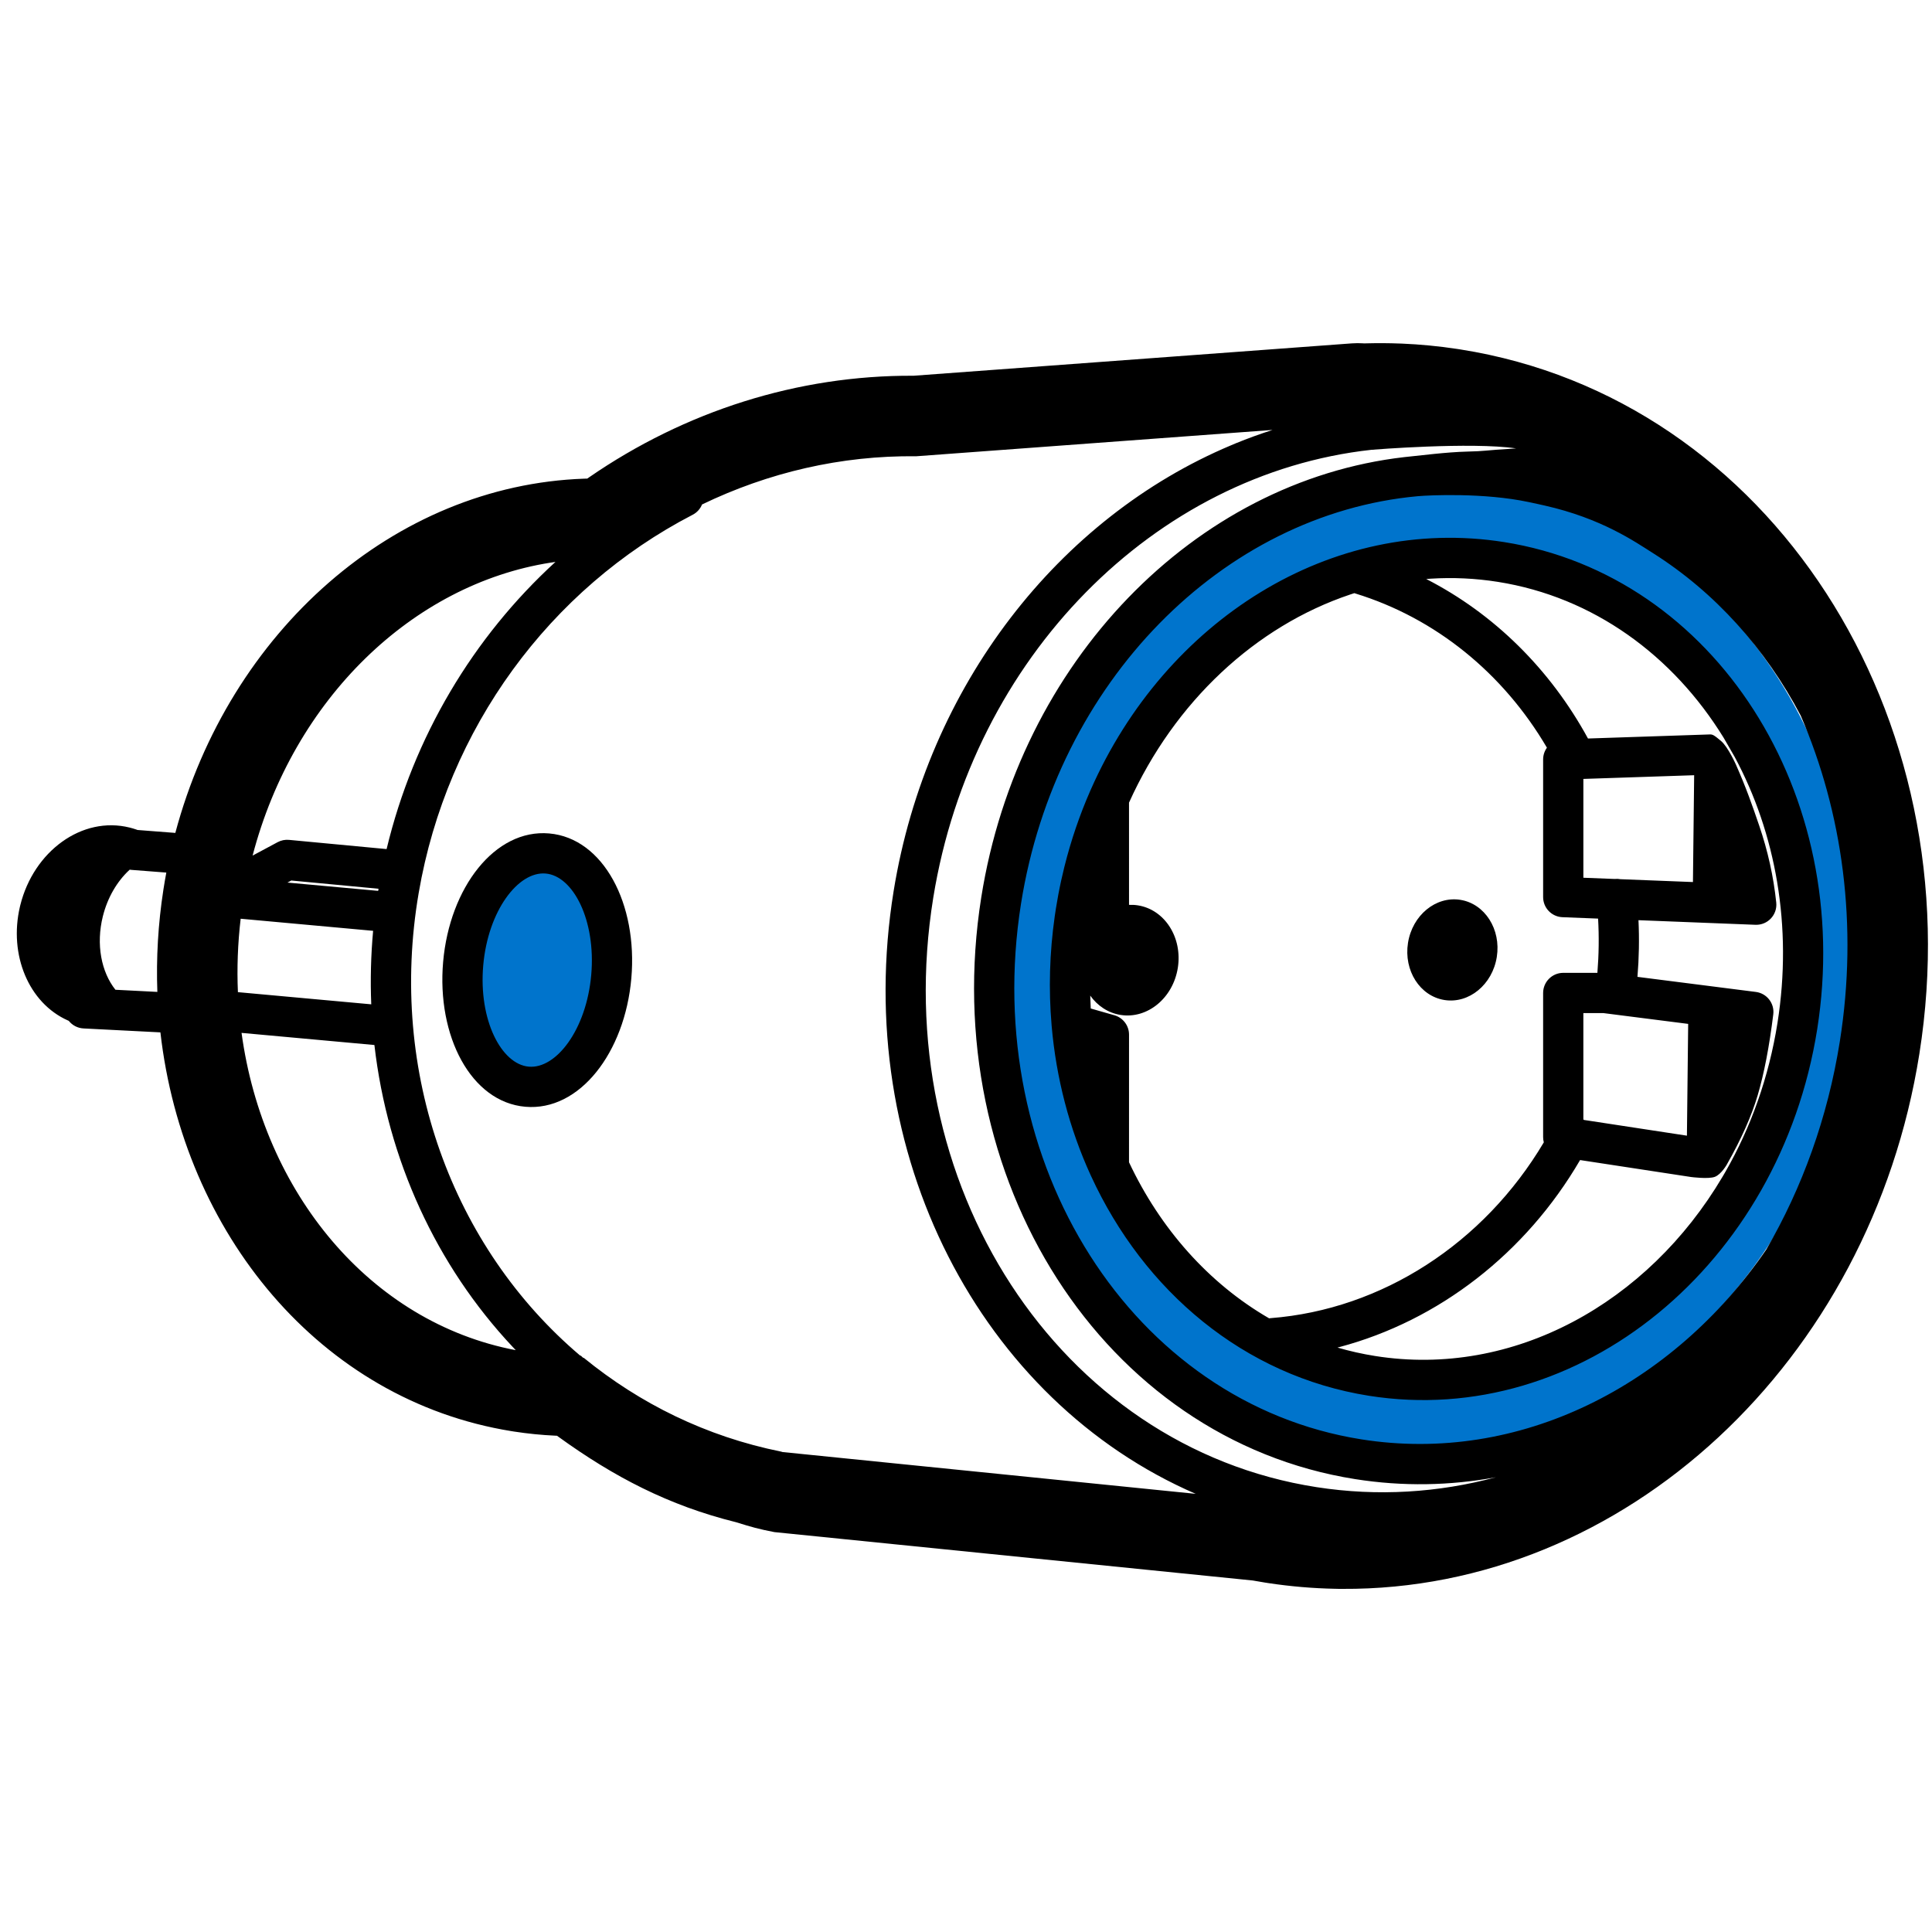 <?xml version="1.0" encoding="UTF-8"?>
<svg width="960" height="960" version="1.1" viewBox="0 0 960 960" xmlns="http://www.w3.org/2000/svg">
  <style type="text/css">
    #led {
    animation: flash 12s infinite;
    }
    #button {
    animation: press 12s infinite;
    }

    @keyframes press {
    0%,  40%, 60%, 85%, 100% {
    fill: rgba(0,0,0,0);
    }
    5%, 35%, 65%, 80% {
    fill: #0074CC;
    }
    }

    @keyframes flash {
    0%,30%, 75%,77%,79%,81%,83%,85%,87%,89%,91%,93%,95%,97%,99% {
    fill: rgba(0,0,0,0);
    }
    33%,74%, 76%,78%,80%,82%,84%,86%,88%,90%,92%,94%,96%,98% {
    fill: #0074CC;
    }
    }
  </style>

 <path id="led" d="m495.74 448.01c20.864-131.41 132.45-222.99 249.23-204.54 116.78 18.452 194.54 139.94 173.68 271.36-20.864 131.41-132.45 222.99-249.23 204.54-116.78-18.452-194.54-139.94-173.68-271.36zm251.31-175.59c-50.021-7.904-98.774 8.116-137.33 39.754-39.955 32.789-69.062 82.272-78.294 140.42-9.232 58.147 3.123 114.18 30.966 157.68 26.866 41.975 68.27 72.24 118.29 80.143 50.021 7.904 98.774-8.116 137.33-39.754 39.955-32.789 69.062-82.272 78.294-140.42 9.232-58.147-3.123-114.18-30.966-157.68-26.866-41.975-68.27-72.24-118.29-80.143z" fill="#0074cc" stroke-width=".649"/>
 <ellipse id="button" cx="266.15" cy="482.91" rx="34.702" ry="52.403" fill="#0074cc" stroke-width="1.062"/>
 <path d="m696.56 170.73c9.179 0.388 18.357 1.272 27.51 2.658l1.658 0.257c153.88 24.32 254.69 181.87 227.98 350.1-24.253 152.8-146.57 266.59-286.75 265.76l-0.302 1.4e-4c-0.687 7e-3 -1.378 7e-3 -2.072-0.015l-0.48-0.02-0.748-0.012c-11.042-0.221-22.086-1.16-33.09-2.822l-1.737-0.268c-2.026-0.32-4.046-0.664-6.06-1.032l-237.66-24.038c-8.034-1.558-11.185-2.474-19.067-4.919-33.435-8.28-60.737-22.541-88.278-42.464l-0.692-0.503-0.83-0.034c-6.81-0.311-13.619-0.988-20.408-2.032l-1.454-0.23c-95.078-15.378-163-98.415-174.38-198.14l-38.205-1.953c-2.962-0.151-5.528-1.566-7.243-3.671l-0.081-0.103-0.465-0.201c-19.42-8.644-29.423-32.592-23.801-56.537l0.193-0.798c6.656-26.696 30.632-44.41 54.364-38.493 1.078 0.269 2.141 0.584 3.186 0.944l0.703 0.252 18.765 1.451c26.745-100.18 108.83-172.75 203.21-176.02l1.474-0.039 0.881-0.611c47.694-32.901 103.73-50.796 161.17-50.496l0.101 2e-3 127.28-9.4 1.507-0.112 88.948-6.568c1.882-0.139 3.74-0.146 5.567-0.029l0.614 0.045 1.322-0.039c5.453-0.142 10.911-0.108 16.369 0.101zm-15.114 52.778c-107.61 11.816-198.35 103.07-217.7 222.47-23.036 142.18 62.522 273.17 190.53 292.99 30.394 4.706 60.495 2.729 89.039-4.925-22.688 4.196-46.219 4.676-69.972 0.918-125.05-19.786-207.9-149.41-185.76-289.07 18.555-117.03 105.93-206.78 210.27-218.76 7.904-0.79 20.888-2.482 30.974-2.733 10.086-0.251 6.469-0.46 24.517-1.59-22.378-3.276-71.276 0.629-71.901 0.697zm23.121 23.04c-97.047 8.826-179.77 92.366-197.23 202.48-20.49 129.24 55.551 248.21 169.13 266.18 78.432 12.41 154.74-26.511 201.2-94.344 17.806-30.626 30.526-65.534 36.535-103.39 9.171-57.779 1.346-113.85-19.447-161.91-17.476-33.173-42.495-61.201-73.461-80.763-8.879-5.609-25.447-17.211-53.759-23.597l-1.51-0.338-1.507-0.334c-1.204-0.265-2.405-0.525-3.6-0.781l-1.432-0.304c-22.15-4.677-49.188-3.416-54.924-2.895zm42.831 22.813c104.75 16.59 174.07 125.16 155.56 242.05-18.514 116.89-118 198.73-222.74 182.14-62.176-9.848-111.87-52.105-138.12-109.27-0.062-0.132-0.126-0.265-0.188-0.401-10.515-23.015-17.104-48.149-19.362-74.22-0.011-0.122-0.019-0.243-0.025-0.364-1.501-17.596-1.039-35.748 1.588-54.128l0.011-0.08c0.171-1.196 0.352-2.392 0.541-3.588 0.359-2.266 0.749-4.522 1.169-6.769 0.019-0.104 0.039-0.208 0.059-0.312 0.206-1.092 0.419-2.181 0.639-3.267 0.013-0.063 0.026-0.127 0.039-0.191 0.214-1.052 0.435-2.101 0.662-3.147 0.021-0.096 0.042-0.192 0.063-0.287 0.475-2.175 0.98-4.339 1.513-6.492 0.028-0.109 0.055-0.218 0.082-0.327 3.269-13.121 7.61-25.835 12.963-38.023 0.047-0.106 0.094-0.211 0.143-0.314 37.025-83.943 119.44-136.62 205.41-123.01zm-491.13 401.52-1.597-1.694c-37.838-40.339-62.079-92.905-68.631-149.93l-66.013-6.022c10.784 79.191 63.761 143.84 136.24 157.65zm416.71-376.15-2.116 0.691c-46.907 15.754-87.237 53.215-109.86 103.41l5e-3 50.792c1.458-0.067 2.938 0.012 4.425 0.248 13.328 2.111 22.203 16.01 19.822 31.044-2.381 15.034-15.116 25.51-28.445 23.399-6.228-0.986-11.483-4.546-15.072-9.593 0.049 2.14 0.134 4.271 0.249 6.394l11.776 3.372c4.29 1.229 7.246 5.152 7.246 9.614l-8e-3 63.423c15.507 32.968 39.612 60.194 69.621 77.548 0.264-0.046 0.529-0.077 0.798-0.098 55.294-4.304 105.93-37.184 135.69-87.35-0.223-0.828-0.341-1.696-0.341-2.588v-71.636c0-5.523 4.477-10 10-10l16.964 4.3e-4c0.736-9.026 0.849-18.028 0.349-26.955l-17.705-0.697c-5.366-0.211-9.607-4.622-9.607-9.992v-68.386c0-2.18 0.699-4.202 1.888-5.848-21.684-36.962-55.302-64.369-95.149-76.611-0.178-0.055-0.353-0.114-0.525-0.177zm123.74 208.67h-9.955l7.2e-4 52.844c0.103 0.082 0.204 0.165 0.303 0.25l51.158 7.814 0.621-55.542zm-678.5-10.406 66.255 6.046c-0.488-12.044-0.192-24.241 0.926-36.521l-65.812-6.007c-1.455 12.332-1.887 24.531-1.368 36.482zm607.41-45.871c12.186 1.93 20.3 14.638 18.123 28.383s-13.821 23.324-26.006 21.394c-12.186-1.93-20.3-14.638-18.123-28.383 2.177-13.745 13.821-23.324 26.006-21.394zm-661.17-14.99-0.225 0.204c-6.004 5.573-10.775 13.544-13.125 22.966-3.495 14.017-0.748 27.716 6.245 36.502l20.836 1.065c-0.611-16.673 0.35-33.703 3.012-50.866 0.438-2.826 0.92-5.635 1.443-8.426l-17.316-1.338c-0.292-0.023-0.582-0.058-0.87-0.106zm80.279 5.389-1.914 1.026 45.091 4.116c0.057-0.35 0.115-0.7 0.173-1.05zm697.08-52.32-55.05 1.84v49.1l15.502 0.609 0.058-6e-3c0.985-0.1 1.95-0.054 2.876 0.121l36.01 1.416zm-565.81-105.99-2.484 0.371c-68.376 10.769-127.61 67.603-148.01 145.56l12.441-6.671c1.735-0.931 3.707-1.329 5.667-1.144l48.478 4.575c13.382-55.784 43.056-105.34 83.912-142.7zm580.47 87.387c-25.125-40.834-64.666-69.947-112.19-77.474-11.193-1.773-22.334-2.27-33.305-1.588l-5e-4 -2e-4 -2.301 0.163c33.663 17.247 61.61 44.834 80.378 79.259l60.507-2.021c1.422-0.048 2.088 0.283 5.598 3.235s7.466 11.879 7.466 11.879c5.127 11.63 8.032 20.006 11.502 30.164 4.309 12.615 7.137 25.378 8.477 38.278 0.629 6.057-4.255 11.265-10.34 11.026l-25.523-1.003-32.594-1.282c0.44 9.335 0.272 18.738-0.512 28.158l58.828 7.494c5.465 0.696 9.337 5.681 8.661 11.148-1.981 16.003-4.55 29.378-7.742 40.175-3.076 10.403-8.185 21.846-15.308 34.384l-1e-3 0.025s-2.784 4.922-5.978 6.14-11.748 0.101-11.748 0.101l-55.218-8.436c-27.053 46.41-70.288 79.806-119.53 92.909l-1.02 0.268c6.099 1.774 12.358 3.181 18.763 4.195 68.669 10.876 135.41-26.261 172.58-89.097l1.423-2.436c12.577-21.93 21.579-46.896 25.867-73.975 7.62-48.113-0.97-94.481-21.283-132.22l7.9e-4 2e-3zm-242.46-146.31c6.011-2.457 12.117-4.678 18.308-6.656v2.5e-4l-177.05 13.078c-37.364-0.455-73.612 8.112-106.43 23.954-0.863 2.133-2.464 3.979-4.667 5.12-70.906 36.709-122.12 106.12-136.13 187.9-15.318 89.372 16.85 176.15 80.184 229.86 0.748-0.021 1.132 1.215 1.875 1.186 27.858 22.714 60.724 39.036 98.009 46.558l0.742 0.221 205.28 20.77c-106.54-46.142-171.28-168.76-150.1-299.49 16.574-102.29 82.274-185.59 167.58-221.49"/>
 <path d="m272.89 414.13c27.016 2.364 44.038 35.18 40.817 71.996-3.221 36.817-25.684 66.178-52.699 63.815s-44.038-35.18-40.817-71.996c3.221-36.817 25.684-66.178 52.699-63.815zm-32.775 65.558c-2.378 27.186 9.008 49.137 22.636 50.329 13.628 1.192 28.654-18.448 31.032-45.634s-9.008-49.137-22.636-50.329c-13.628-1.192-28.654 18.448-31.032 45.634z"/>
</svg>
